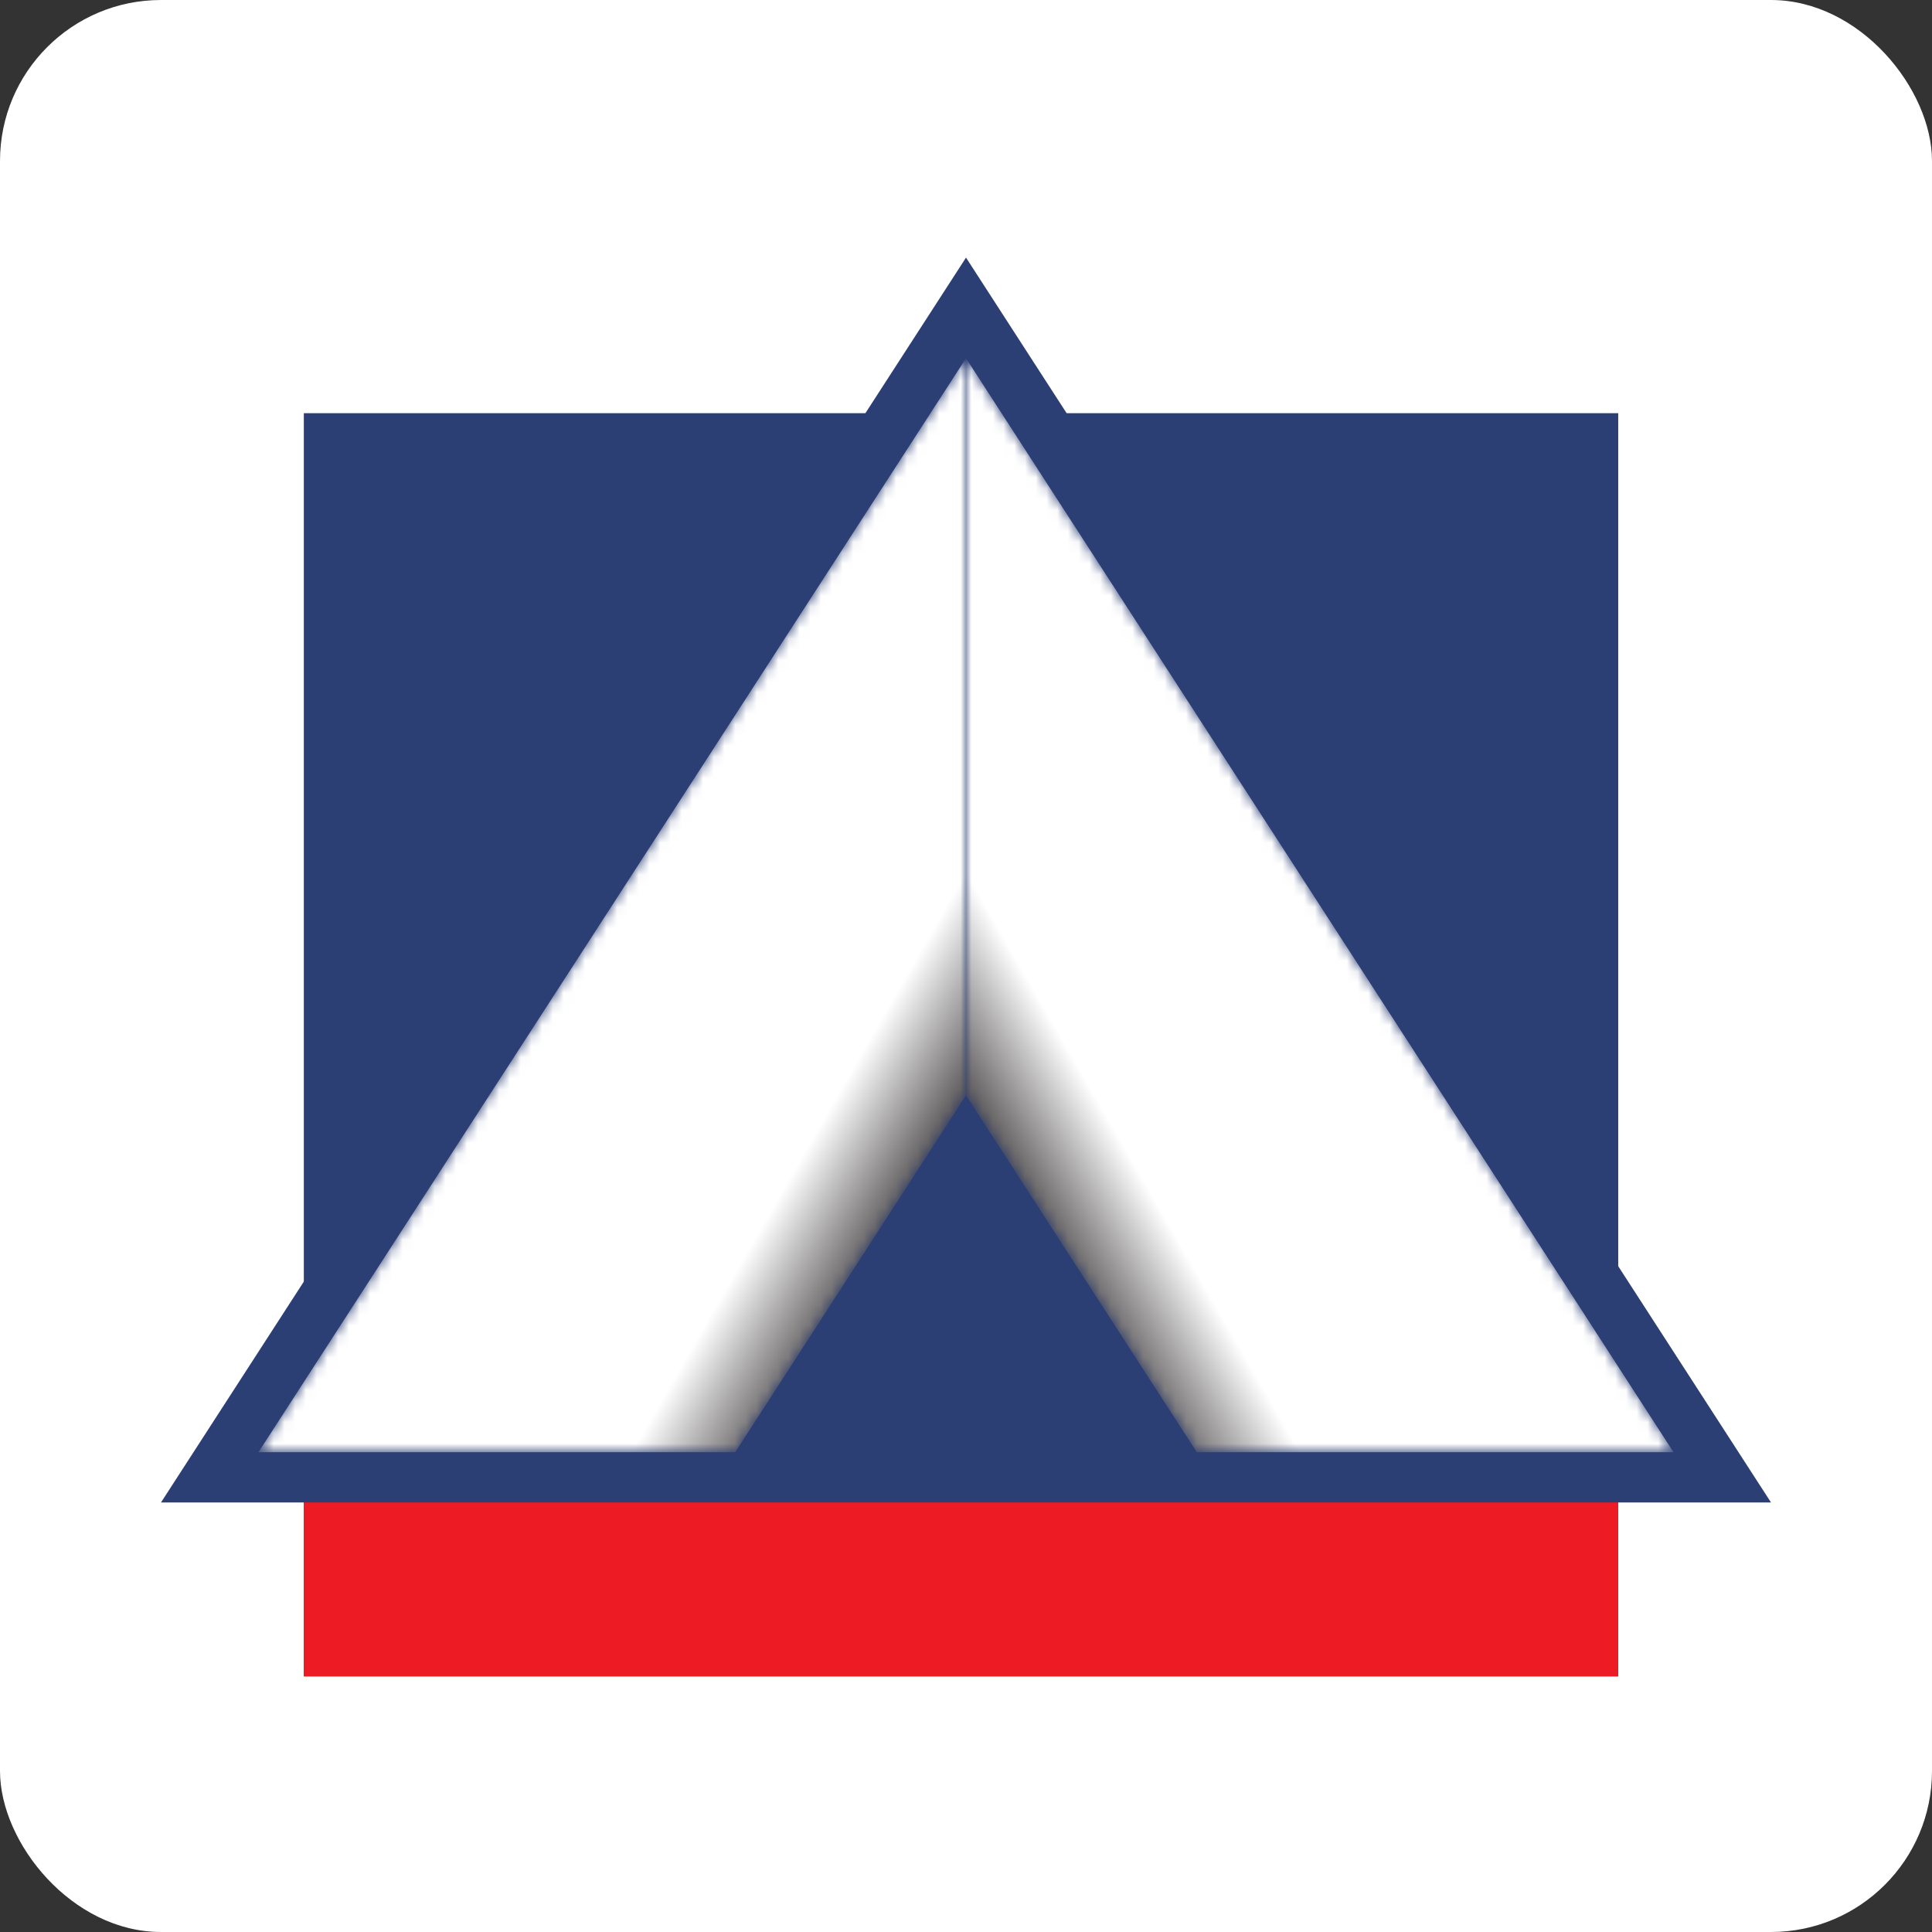 <svg width="180" height="180" viewBox="0 0 180 180" fill="none" xmlns="http://www.w3.org/2000/svg">
<rect x="0" y="0" width="180" height="180" fill="#333333" stroke="none"/>
<rect width="180" height="180" rx="15" fill="white"/>
<path d="M150.766 156.182H28.307V38.496H150.766V156.182Z" fill="#2C3F75"/>
<path d="M90.001 24L15 139.981H165L90.001 24Z" fill="#2C3F75"/>
<mask id="mask0_1526_2850" style="mask-type:luminance" maskUnits="userSpaceOnUse" x="24" y="33" width="67" height="103">
<path d="M90.001 33.377V102.046L68.499 135.296H24.081L90.001 33.377Z" fill="white"/>
</mask>
<g mask="url(#mask0_1526_2850)">
<path d="M90.001 33.377V102.046L68.499 135.296H24.081L90.001 33.377Z" fill="url(#paint0_linear_1526_2850)"/>
</g>
<mask id="mask1_1526_2850" style="mask-type:luminance" maskUnits="userSpaceOnUse" x="90" y="33" width="66" height="103">
<path d="M90.001 33.377V102.046L111.501 135.296H155.917L90.001 33.377Z" fill="white"/>
</mask>
<g mask="url(#mask1_1526_2850)">
<path d="M90.001 33.377V102.046L111.501 135.296H155.917L90.001 33.377Z" fill="url(#paint1_linear_1526_2850)"/>
</g>
<path d="M150.766 156.182H28.307V139.981H150.766V156.182Z" fill="#ED1C24"/>
<defs>
<linearGradient id="paint0_linear_1526_2850" x1="89.419" y1="103.072" x2="54.307" y2="82.845" gradientUnits="userSpaceOnUse">
<stop stop-color="#5A5758"/>
<stop offset="0.257" stop-color="white"/>
<stop offset="0.5" stop-color="white"/>
<stop offset="0.629" stop-color="white"/>
<stop offset="1" stop-color="white"/>
</linearGradient>
<linearGradient id="paint1_linear_1526_2850" x1="90.585" y1="103.062" x2="125.697" y2="82.835" gradientUnits="userSpaceOnUse">
<stop stop-color="#5A5758"/>
<stop offset="0.257" stop-color="white"/>
<stop offset="0.5" stop-color="white"/>
<stop offset="0.629" stop-color="white"/>
<stop offset="1" stop-color="white"/>
</linearGradient>
</defs>
</svg>
